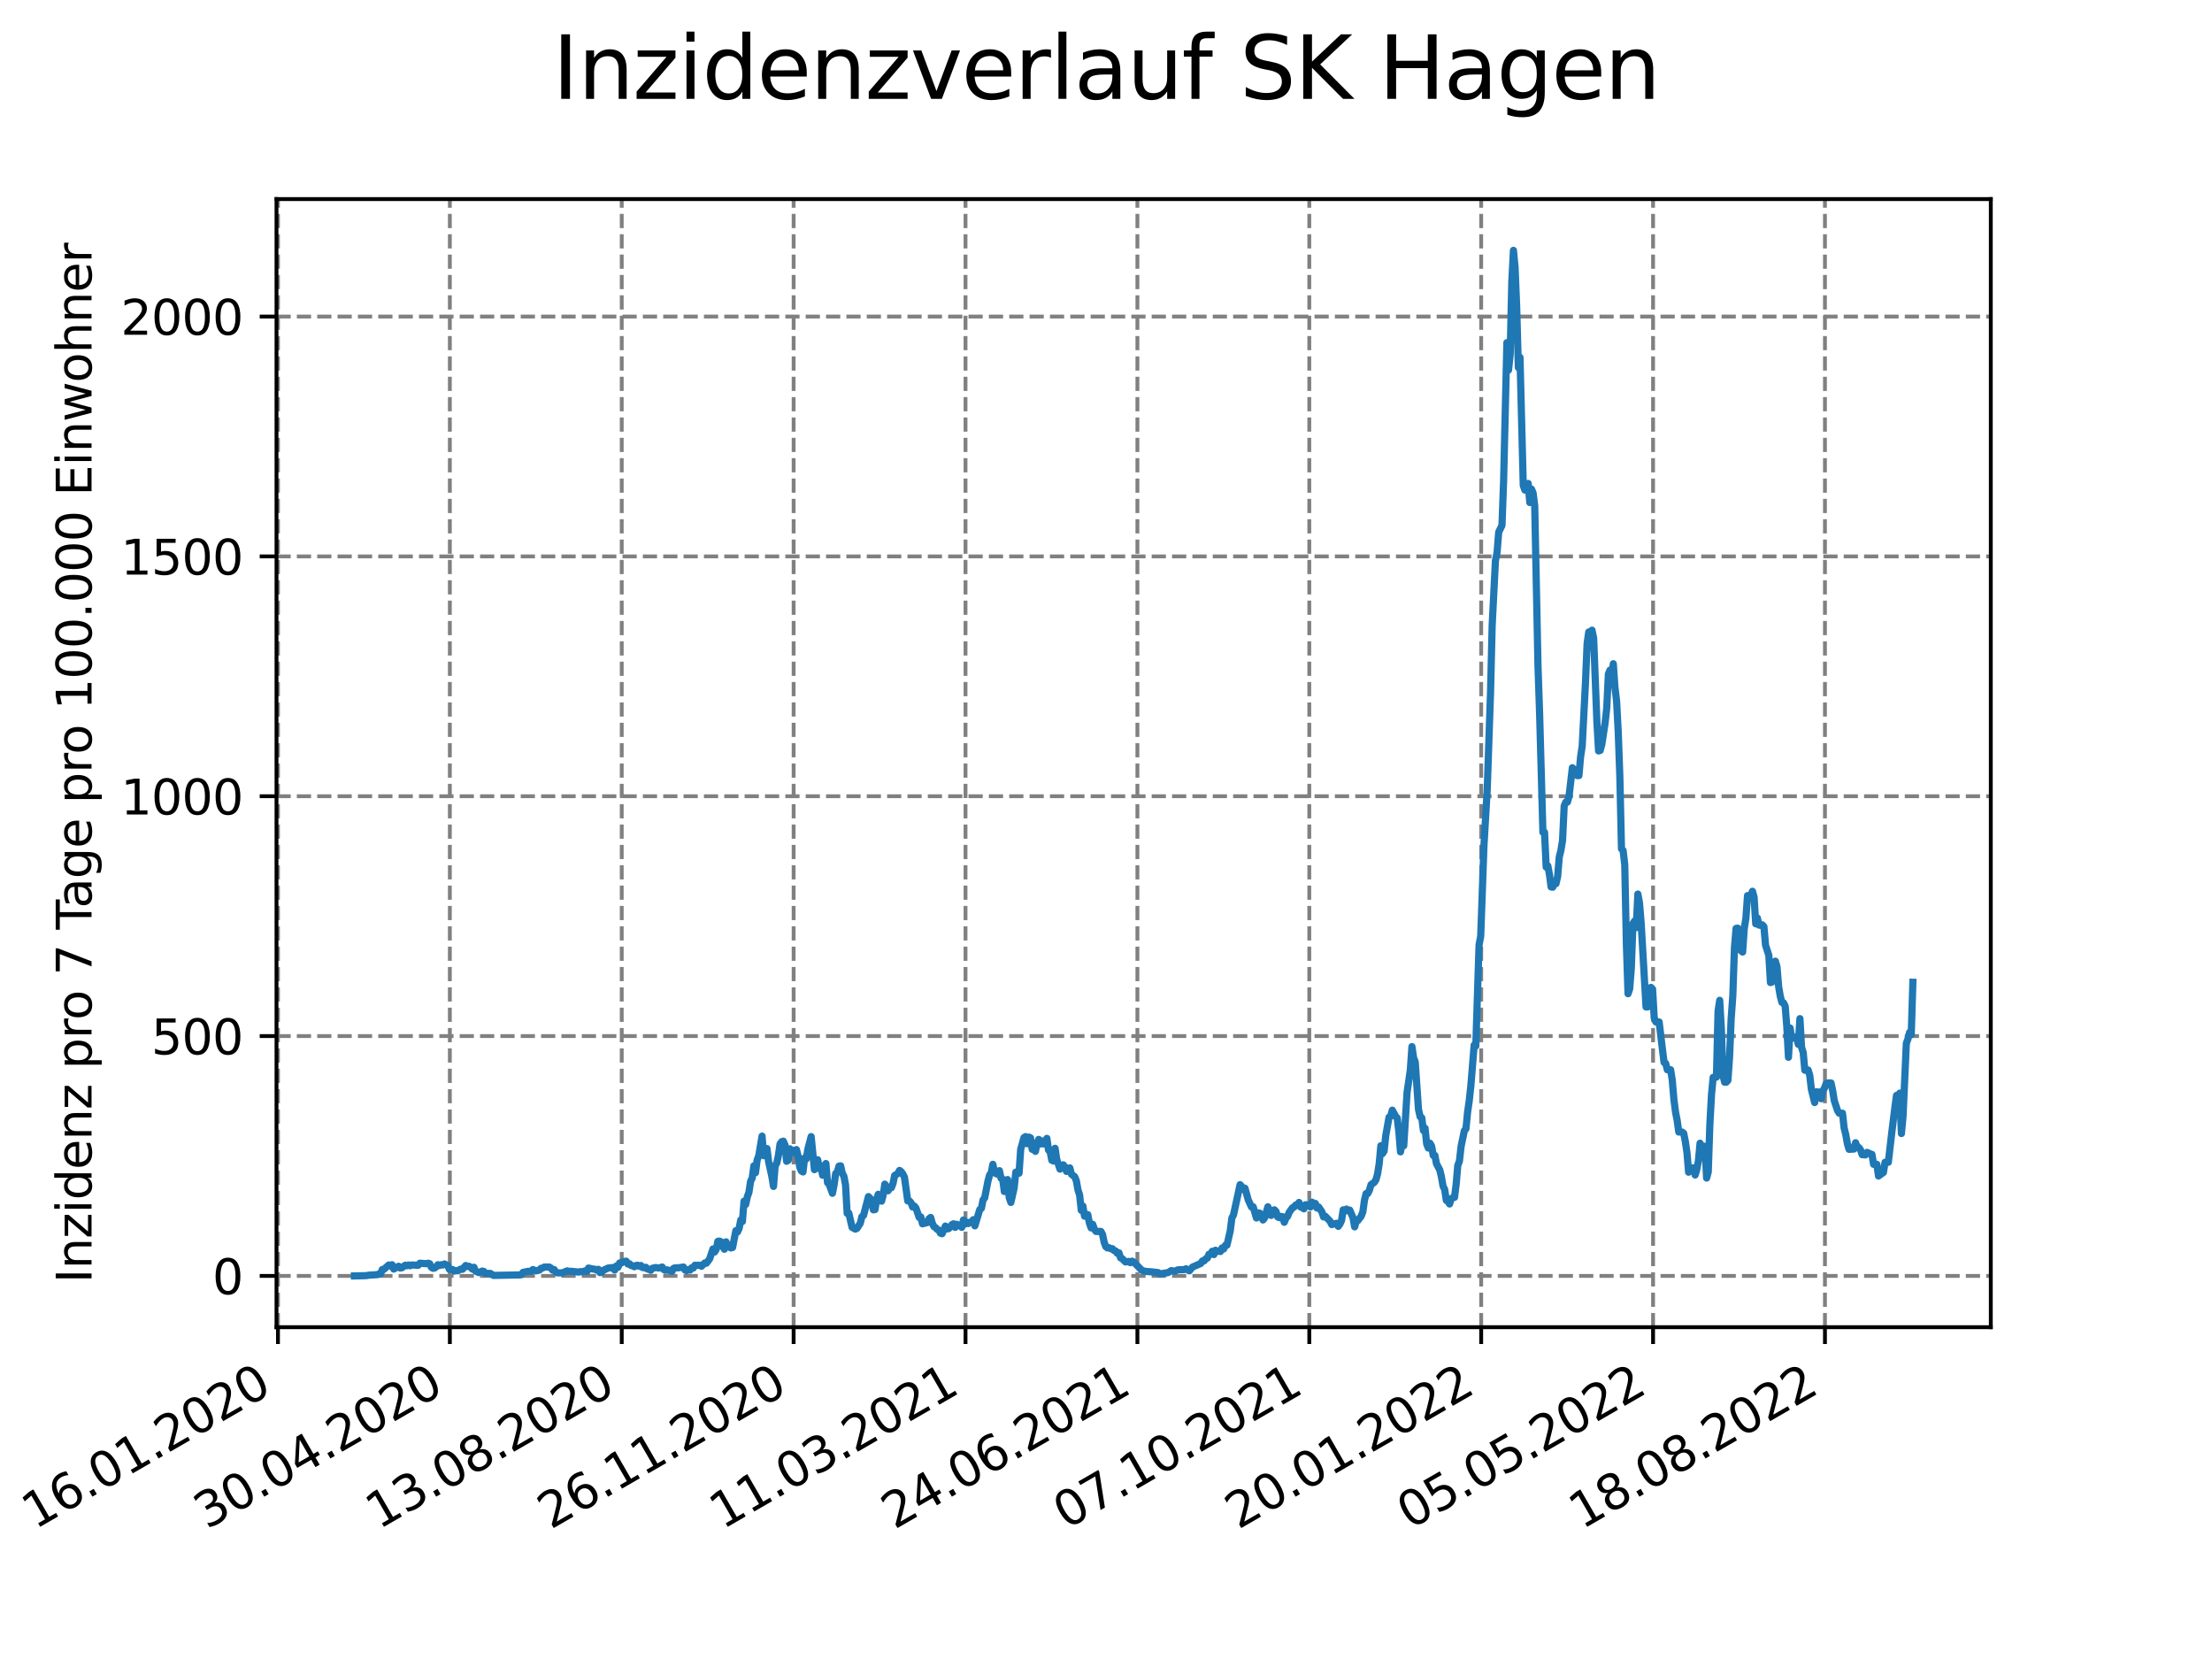 <?xml version="1.0" encoding="utf-8" standalone="no"?>
<!DOCTYPE svg PUBLIC "-//W3C//DTD SVG 1.1//EN"
  "http://www.w3.org/Graphics/SVG/1.1/DTD/svg11.dtd">
<svg xmlns:xlink="http://www.w3.org/1999/xlink" width="460.8pt" height="345.6pt" viewBox="0 0 460.8 345.6" xmlns="http://www.w3.org/2000/svg" version="1.1">
 <defs>
  <style type="text/css">*{stroke-linejoin: round; stroke-linecap: butt}</style>
 </defs>
 <g id="figure_1">
  <g id="patch_1">
   <path d="M 0 345.6 
L 460.8 345.6 
L 460.8 0 
L 0 0 
z
" style="fill: #ffffff"/>
  </g>
  <g id="axes_1">
   <g id="patch_2">
    <path d="M 57.6 276.48 
L 414.72 276.48 
L 414.72 41.472 
L 57.6 41.472 
z
" style="fill: #ffffff"/>
   </g>
   <g id="matplotlib.axis_1">
    <g id="xtick_1">
     <g id="line2d_1">
      <path d="M 57.904 276.48 
L 57.904 41.472 
" clip-path="url(#p581b911382)" style="fill: none; stroke-dasharray: 2.96,1.28; stroke-dashoffset: 0; stroke: #808080; stroke-width: 0.8"/>
     </g>
     <g id="line2d_2">
      <defs>
       <path id="mf2443ce197" d="M 0 0 
L 0 3.5 
" style="stroke: #000000; stroke-width: 0.8"/>
      </defs>
      <g>
       <use xlink:href="#mf2443ce197" x="57.904" y="276.48" style="stroke: #000000; stroke-width: 0.8"/>
      </g>
     </g>
     <g id="text_1">
      <!-- 16.01.2020 -->
      <g transform="translate(7.279 318.689) rotate(-30) scale(0.1 -0.1)">
       <defs>
        <path id="DejaVuSans-31" d="M 794 531 
L 1825 531 
L 1825 4091 
L 703 3866 
L 703 4441 
L 1819 4666 
L 2450 4666 
L 2450 531 
L 3481 531 
L 3481 0 
L 794 0 
L 794 531 
z
" transform="scale(0.016)"/>
        <path id="DejaVuSans-36" d="M 2113 2584 
Q 1688 2584 1439 2293 
Q 1191 2003 1191 1497 
Q 1191 994 1439 701 
Q 1688 409 2113 409 
Q 2538 409 2786 701 
Q 3034 994 3034 1497 
Q 3034 2003 2786 2293 
Q 2538 2584 2113 2584 
z
M 3366 4563 
L 3366 3988 
Q 3128 4100 2886 4159 
Q 2644 4219 2406 4219 
Q 1781 4219 1451 3797 
Q 1122 3375 1075 2522 
Q 1259 2794 1537 2939 
Q 1816 3084 2150 3084 
Q 2853 3084 3261 2657 
Q 3669 2231 3669 1497 
Q 3669 778 3244 343 
Q 2819 -91 2113 -91 
Q 1303 -91 875 529 
Q 447 1150 447 2328 
Q 447 3434 972 4092 
Q 1497 4750 2381 4750 
Q 2619 4750 2861 4703 
Q 3103 4656 3366 4563 
z
" transform="scale(0.016)"/>
        <path id="DejaVuSans-2e" d="M 684 794 
L 1344 794 
L 1344 0 
L 684 0 
L 684 794 
z
" transform="scale(0.016)"/>
        <path id="DejaVuSans-30" d="M 2034 4250 
Q 1547 4250 1301 3770 
Q 1056 3291 1056 2328 
Q 1056 1369 1301 889 
Q 1547 409 2034 409 
Q 2525 409 2770 889 
Q 3016 1369 3016 2328 
Q 3016 3291 2770 3770 
Q 2525 4250 2034 4250 
z
M 2034 4750 
Q 2819 4750 3233 4129 
Q 3647 3509 3647 2328 
Q 3647 1150 3233 529 
Q 2819 -91 2034 -91 
Q 1250 -91 836 529 
Q 422 1150 422 2328 
Q 422 3509 836 4129 
Q 1250 4750 2034 4750 
z
" transform="scale(0.016)"/>
        <path id="DejaVuSans-32" d="M 1228 531 
L 3431 531 
L 3431 0 
L 469 0 
L 469 531 
Q 828 903 1448 1529 
Q 2069 2156 2228 2338 
Q 2531 2678 2651 2914 
Q 2772 3150 2772 3378 
Q 2772 3750 2511 3984 
Q 2250 4219 1831 4219 
Q 1534 4219 1204 4116 
Q 875 4013 500 3803 
L 500 4441 
Q 881 4594 1212 4672 
Q 1544 4750 1819 4750 
Q 2544 4750 2975 4387 
Q 3406 4025 3406 3419 
Q 3406 3131 3298 2873 
Q 3191 2616 2906 2266 
Q 2828 2175 2409 1742 
Q 1991 1309 1228 531 
z
" transform="scale(0.016)"/>
       </defs>
       <use xlink:href="#DejaVuSans-31"/>
       <use xlink:href="#DejaVuSans-36" x="63.623"/>
       <use xlink:href="#DejaVuSans-2e" x="127.246"/>
       <use xlink:href="#DejaVuSans-30" x="159.033"/>
       <use xlink:href="#DejaVuSans-31" x="222.656"/>
       <use xlink:href="#DejaVuSans-2e" x="286.279"/>
       <use xlink:href="#DejaVuSans-32" x="318.066"/>
       <use xlink:href="#DejaVuSans-30" x="381.689"/>
       <use xlink:href="#DejaVuSans-32" x="445.312"/>
       <use xlink:href="#DejaVuSans-30" x="508.936"/>
      </g>
     </g>
    </g>
    <g id="xtick_2">
     <g id="line2d_3">
      <path d="M 93.712 276.48 
L 93.712 41.472 
" clip-path="url(#p581b911382)" style="fill: none; stroke-dasharray: 2.96,1.28; stroke-dashoffset: 0; stroke: #808080; stroke-width: 0.8"/>
     </g>
     <g id="line2d_4">
      <g>
       <use xlink:href="#mf2443ce197" x="93.712" y="276.48" style="stroke: #000000; stroke-width: 0.8"/>
      </g>
     </g>
     <g id="text_2">
      <!-- 30.04.2020 -->
      <g transform="translate(43.086 318.689) rotate(-30) scale(0.1 -0.1)">
       <defs>
        <path id="DejaVuSans-33" d="M 2597 2516 
Q 3050 2419 3304 2112 
Q 3559 1806 3559 1356 
Q 3559 666 3084 287 
Q 2609 -91 1734 -91 
Q 1441 -91 1130 -33 
Q 819 25 488 141 
L 488 750 
Q 750 597 1062 519 
Q 1375 441 1716 441 
Q 2309 441 2620 675 
Q 2931 909 2931 1356 
Q 2931 1769 2642 2001 
Q 2353 2234 1838 2234 
L 1294 2234 
L 1294 2753 
L 1863 2753 
Q 2328 2753 2575 2939 
Q 2822 3125 2822 3475 
Q 2822 3834 2567 4026 
Q 2313 4219 1838 4219 
Q 1578 4219 1281 4162 
Q 984 4106 628 3988 
L 628 4550 
Q 988 4650 1302 4700 
Q 1616 4750 1894 4750 
Q 2613 4750 3031 4423 
Q 3450 4097 3450 3541 
Q 3450 3153 3228 2886 
Q 3006 2619 2597 2516 
z
" transform="scale(0.016)"/>
        <path id="DejaVuSans-34" d="M 2419 4116 
L 825 1625 
L 2419 1625 
L 2419 4116 
z
M 2253 4666 
L 3047 4666 
L 3047 1625 
L 3713 1625 
L 3713 1100 
L 3047 1100 
L 3047 0 
L 2419 0 
L 2419 1100 
L 313 1100 
L 313 1709 
L 2253 4666 
z
" transform="scale(0.016)"/>
       </defs>
       <use xlink:href="#DejaVuSans-33"/>
       <use xlink:href="#DejaVuSans-30" x="63.623"/>
       <use xlink:href="#DejaVuSans-2e" x="127.246"/>
       <use xlink:href="#DejaVuSans-30" x="159.033"/>
       <use xlink:href="#DejaVuSans-34" x="222.656"/>
       <use xlink:href="#DejaVuSans-2e" x="286.279"/>
       <use xlink:href="#DejaVuSans-32" x="318.066"/>
       <use xlink:href="#DejaVuSans-30" x="381.689"/>
       <use xlink:href="#DejaVuSans-32" x="445.312"/>
       <use xlink:href="#DejaVuSans-30" x="508.936"/>
      </g>
     </g>
    </g>
    <g id="xtick_3">
     <g id="line2d_5">
      <path d="M 129.519 276.48 
L 129.519 41.472 
" clip-path="url(#p581b911382)" style="fill: none; stroke-dasharray: 2.96,1.28; stroke-dashoffset: 0; stroke: #808080; stroke-width: 0.8"/>
     </g>
     <g id="line2d_6">
      <g>
       <use xlink:href="#mf2443ce197" x="129.519" y="276.48" style="stroke: #000000; stroke-width: 0.8"/>
      </g>
     </g>
     <g id="text_3">
      <!-- 13.08.2020 -->
      <g transform="translate(78.894 318.689) rotate(-30) scale(0.1 -0.1)">
       <defs>
        <path id="DejaVuSans-38" d="M 2034 2216 
Q 1584 2216 1326 1975 
Q 1069 1734 1069 1313 
Q 1069 891 1326 650 
Q 1584 409 2034 409 
Q 2484 409 2743 651 
Q 3003 894 3003 1313 
Q 3003 1734 2745 1975 
Q 2488 2216 2034 2216 
z
M 1403 2484 
Q 997 2584 770 2862 
Q 544 3141 544 3541 
Q 544 4100 942 4425 
Q 1341 4750 2034 4750 
Q 2731 4750 3128 4425 
Q 3525 4100 3525 3541 
Q 3525 3141 3298 2862 
Q 3072 2584 2669 2484 
Q 3125 2378 3379 2068 
Q 3634 1759 3634 1313 
Q 3634 634 3220 271 
Q 2806 -91 2034 -91 
Q 1263 -91 848 271 
Q 434 634 434 1313 
Q 434 1759 690 2068 
Q 947 2378 1403 2484 
z
M 1172 3481 
Q 1172 3119 1398 2916 
Q 1625 2713 2034 2713 
Q 2441 2713 2670 2916 
Q 2900 3119 2900 3481 
Q 2900 3844 2670 4047 
Q 2441 4250 2034 4250 
Q 1625 4250 1398 4047 
Q 1172 3844 1172 3481 
z
" transform="scale(0.016)"/>
       </defs>
       <use xlink:href="#DejaVuSans-31"/>
       <use xlink:href="#DejaVuSans-33" x="63.623"/>
       <use xlink:href="#DejaVuSans-2e" x="127.246"/>
       <use xlink:href="#DejaVuSans-30" x="159.033"/>
       <use xlink:href="#DejaVuSans-38" x="222.656"/>
       <use xlink:href="#DejaVuSans-2e" x="286.279"/>
       <use xlink:href="#DejaVuSans-32" x="318.066"/>
       <use xlink:href="#DejaVuSans-30" x="381.689"/>
       <use xlink:href="#DejaVuSans-32" x="445.312"/>
       <use xlink:href="#DejaVuSans-30" x="508.936"/>
      </g>
     </g>
    </g>
    <g id="xtick_4">
     <g id="line2d_7">
      <path d="M 165.327 276.48 
L 165.327 41.472 
" clip-path="url(#p581b911382)" style="fill: none; stroke-dasharray: 2.96,1.28; stroke-dashoffset: 0; stroke: #808080; stroke-width: 0.8"/>
     </g>
     <g id="line2d_8">
      <g>
       <use xlink:href="#mf2443ce197" x="165.327" y="276.48" style="stroke: #000000; stroke-width: 0.8"/>
      </g>
     </g>
     <g id="text_4">
      <!-- 26.11.2020 -->
      <g transform="translate(114.701 318.689) rotate(-30) scale(0.1 -0.1)">
       <use xlink:href="#DejaVuSans-32"/>
       <use xlink:href="#DejaVuSans-36" x="63.623"/>
       <use xlink:href="#DejaVuSans-2e" x="127.246"/>
       <use xlink:href="#DejaVuSans-31" x="159.033"/>
       <use xlink:href="#DejaVuSans-31" x="222.656"/>
       <use xlink:href="#DejaVuSans-2e" x="286.279"/>
       <use xlink:href="#DejaVuSans-32" x="318.066"/>
       <use xlink:href="#DejaVuSans-30" x="381.689"/>
       <use xlink:href="#DejaVuSans-32" x="445.312"/>
       <use xlink:href="#DejaVuSans-30" x="508.936"/>
      </g>
     </g>
    </g>
    <g id="xtick_5">
     <g id="line2d_9">
      <path d="M 201.134 276.48 
L 201.134 41.472 
" clip-path="url(#p581b911382)" style="fill: none; stroke-dasharray: 2.96,1.28; stroke-dashoffset: 0; stroke: #808080; stroke-width: 0.8"/>
     </g>
     <g id="line2d_10">
      <g>
       <use xlink:href="#mf2443ce197" x="201.134" y="276.48" style="stroke: #000000; stroke-width: 0.8"/>
      </g>
     </g>
     <g id="text_5">
      <!-- 11.03.2021 -->
      <g transform="translate(150.509 318.689) rotate(-30) scale(0.1 -0.1)">
       <use xlink:href="#DejaVuSans-31"/>
       <use xlink:href="#DejaVuSans-31" x="63.623"/>
       <use xlink:href="#DejaVuSans-2e" x="127.246"/>
       <use xlink:href="#DejaVuSans-30" x="159.033"/>
       <use xlink:href="#DejaVuSans-33" x="222.656"/>
       <use xlink:href="#DejaVuSans-2e" x="286.279"/>
       <use xlink:href="#DejaVuSans-32" x="318.066"/>
       <use xlink:href="#DejaVuSans-30" x="381.689"/>
       <use xlink:href="#DejaVuSans-32" x="445.312"/>
       <use xlink:href="#DejaVuSans-31" x="508.936"/>
      </g>
     </g>
    </g>
    <g id="xtick_6">
     <g id="line2d_11">
      <path d="M 236.942 276.48 
L 236.942 41.472 
" clip-path="url(#p581b911382)" style="fill: none; stroke-dasharray: 2.96,1.28; stroke-dashoffset: 0; stroke: #808080; stroke-width: 0.8"/>
     </g>
     <g id="line2d_12">
      <g>
       <use xlink:href="#mf2443ce197" x="236.942" y="276.48" style="stroke: #000000; stroke-width: 0.8"/>
      </g>
     </g>
     <g id="text_6">
      <!-- 24.06.2021 -->
      <g transform="translate(186.316 318.689) rotate(-30) scale(0.1 -0.1)">
       <use xlink:href="#DejaVuSans-32"/>
       <use xlink:href="#DejaVuSans-34" x="63.623"/>
       <use xlink:href="#DejaVuSans-2e" x="127.246"/>
       <use xlink:href="#DejaVuSans-30" x="159.033"/>
       <use xlink:href="#DejaVuSans-36" x="222.656"/>
       <use xlink:href="#DejaVuSans-2e" x="286.279"/>
       <use xlink:href="#DejaVuSans-32" x="318.066"/>
       <use xlink:href="#DejaVuSans-30" x="381.689"/>
       <use xlink:href="#DejaVuSans-32" x="445.312"/>
       <use xlink:href="#DejaVuSans-31" x="508.936"/>
      </g>
     </g>
    </g>
    <g id="xtick_7">
     <g id="line2d_13">
      <path d="M 272.749 276.48 
L 272.749 41.472 
" clip-path="url(#p581b911382)" style="fill: none; stroke-dasharray: 2.96,1.28; stroke-dashoffset: 0; stroke: #808080; stroke-width: 0.8"/>
     </g>
     <g id="line2d_14">
      <g>
       <use xlink:href="#mf2443ce197" x="272.749" y="276.48" style="stroke: #000000; stroke-width: 0.8"/>
      </g>
     </g>
     <g id="text_7">
      <!-- 07.10.2021 -->
      <g transform="translate(222.124 318.689) rotate(-30) scale(0.1 -0.1)">
       <defs>
        <path id="DejaVuSans-37" d="M 525 4666 
L 3525 4666 
L 3525 4397 
L 1831 0 
L 1172 0 
L 2766 4134 
L 525 4134 
L 525 4666 
z
" transform="scale(0.016)"/>
       </defs>
       <use xlink:href="#DejaVuSans-30"/>
       <use xlink:href="#DejaVuSans-37" x="63.623"/>
       <use xlink:href="#DejaVuSans-2e" x="127.246"/>
       <use xlink:href="#DejaVuSans-31" x="159.033"/>
       <use xlink:href="#DejaVuSans-30" x="222.656"/>
       <use xlink:href="#DejaVuSans-2e" x="286.279"/>
       <use xlink:href="#DejaVuSans-32" x="318.066"/>
       <use xlink:href="#DejaVuSans-30" x="381.689"/>
       <use xlink:href="#DejaVuSans-32" x="445.312"/>
       <use xlink:href="#DejaVuSans-31" x="508.936"/>
      </g>
     </g>
    </g>
    <g id="xtick_8">
     <g id="line2d_15">
      <path d="M 308.556 276.48 
L 308.556 41.472 
" clip-path="url(#p581b911382)" style="fill: none; stroke-dasharray: 2.96,1.28; stroke-dashoffset: 0; stroke: #808080; stroke-width: 0.8"/>
     </g>
     <g id="line2d_16">
      <g>
       <use xlink:href="#mf2443ce197" x="308.556" y="276.48" style="stroke: #000000; stroke-width: 0.8"/>
      </g>
     </g>
     <g id="text_8">
      <!-- 20.01.2022 -->
      <g transform="translate(257.931 318.689) rotate(-30) scale(0.1 -0.1)">
       <use xlink:href="#DejaVuSans-32"/>
       <use xlink:href="#DejaVuSans-30" x="63.623"/>
       <use xlink:href="#DejaVuSans-2e" x="127.246"/>
       <use xlink:href="#DejaVuSans-30" x="159.033"/>
       <use xlink:href="#DejaVuSans-31" x="222.656"/>
       <use xlink:href="#DejaVuSans-2e" x="286.279"/>
       <use xlink:href="#DejaVuSans-32" x="318.066"/>
       <use xlink:href="#DejaVuSans-30" x="381.689"/>
       <use xlink:href="#DejaVuSans-32" x="445.312"/>
       <use xlink:href="#DejaVuSans-32" x="508.936"/>
      </g>
     </g>
    </g>
    <g id="xtick_9">
     <g id="line2d_17">
      <path d="M 344.364 276.48 
L 344.364 41.472 
" clip-path="url(#p581b911382)" style="fill: none; stroke-dasharray: 2.96,1.28; stroke-dashoffset: 0; stroke: #808080; stroke-width: 0.8"/>
     </g>
     <g id="line2d_18">
      <g>
       <use xlink:href="#mf2443ce197" x="344.364" y="276.48" style="stroke: #000000; stroke-width: 0.8"/>
      </g>
     </g>
     <g id="text_9">
      <!-- 05.05.2022 -->
      <g transform="translate(293.739 318.689) rotate(-30) scale(0.1 -0.1)">
       <defs>
        <path id="DejaVuSans-35" d="M 691 4666 
L 3169 4666 
L 3169 4134 
L 1269 4134 
L 1269 2991 
Q 1406 3038 1543 3061 
Q 1681 3084 1819 3084 
Q 2600 3084 3056 2656 
Q 3513 2228 3513 1497 
Q 3513 744 3044 326 
Q 2575 -91 1722 -91 
Q 1428 -91 1123 -41 
Q 819 9 494 109 
L 494 744 
Q 775 591 1075 516 
Q 1375 441 1709 441 
Q 2250 441 2565 725 
Q 2881 1009 2881 1497 
Q 2881 1984 2565 2268 
Q 2250 2553 1709 2553 
Q 1456 2553 1204 2497 
Q 953 2441 691 2322 
L 691 4666 
z
" transform="scale(0.016)"/>
       </defs>
       <use xlink:href="#DejaVuSans-30"/>
       <use xlink:href="#DejaVuSans-35" x="63.623"/>
       <use xlink:href="#DejaVuSans-2e" x="127.246"/>
       <use xlink:href="#DejaVuSans-30" x="159.033"/>
       <use xlink:href="#DejaVuSans-35" x="222.656"/>
       <use xlink:href="#DejaVuSans-2e" x="286.279"/>
       <use xlink:href="#DejaVuSans-32" x="318.066"/>
       <use xlink:href="#DejaVuSans-30" x="381.689"/>
       <use xlink:href="#DejaVuSans-32" x="445.312"/>
       <use xlink:href="#DejaVuSans-32" x="508.936"/>
      </g>
     </g>
    </g>
    <g id="xtick_10">
     <g id="line2d_19">
      <path d="M 380.171 276.48 
L 380.171 41.472 
" clip-path="url(#p581b911382)" style="fill: none; stroke-dasharray: 2.96,1.28; stroke-dashoffset: 0; stroke: #808080; stroke-width: 0.8"/>
     </g>
     <g id="line2d_20">
      <g>
       <use xlink:href="#mf2443ce197" x="380.171" y="276.48" style="stroke: #000000; stroke-width: 0.8"/>
      </g>
     </g>
     <g id="text_10">
      <!-- 18.08.2022 -->
      <g transform="translate(329.546 318.689) rotate(-30) scale(0.1 -0.1)">
       <use xlink:href="#DejaVuSans-31"/>
       <use xlink:href="#DejaVuSans-38" x="63.623"/>
       <use xlink:href="#DejaVuSans-2e" x="127.246"/>
       <use xlink:href="#DejaVuSans-30" x="159.033"/>
       <use xlink:href="#DejaVuSans-38" x="222.656"/>
       <use xlink:href="#DejaVuSans-2e" x="286.279"/>
       <use xlink:href="#DejaVuSans-32" x="318.066"/>
       <use xlink:href="#DejaVuSans-30" x="381.689"/>
       <use xlink:href="#DejaVuSans-32" x="445.312"/>
       <use xlink:href="#DejaVuSans-32" x="508.936"/>
      </g>
     </g>
    </g>
   </g>
   <g id="matplotlib.axis_2">
    <g id="ytick_1">
     <g id="line2d_21">
      <path d="M 57.6 265.798 
L 414.72 265.798 
" clip-path="url(#p581b911382)" style="fill: none; stroke-dasharray: 2.96,1.28; stroke-dashoffset: 0; stroke: #808080; stroke-width: 0.8"/>
     </g>
     <g id="line2d_22">
      <defs>
       <path id="mf36ee5bf7d" d="M 0 0 
L -3.5 0 
" style="stroke: #000000; stroke-width: 0.8"/>
      </defs>
      <g>
       <use xlink:href="#mf36ee5bf7d" x="57.6" y="265.798" style="stroke: #000000; stroke-width: 0.8"/>
      </g>
     </g>
     <g id="text_11">
      <!-- 0 -->
      <g transform="translate(44.237 269.597) scale(0.1 -0.1)">
       <use xlink:href="#DejaVuSans-30"/>
      </g>
     </g>
    </g>
    <g id="ytick_2">
     <g id="line2d_23">
      <path d="M 57.6 215.833 
L 414.72 215.833 
" clip-path="url(#p581b911382)" style="fill: none; stroke-dasharray: 2.96,1.28; stroke-dashoffset: 0; stroke: #808080; stroke-width: 0.8"/>
     </g>
     <g id="line2d_24">
      <g>
       <use xlink:href="#mf36ee5bf7d" x="57.6" y="215.833" style="stroke: #000000; stroke-width: 0.8"/>
      </g>
     </g>
     <g id="text_12">
      <!-- 500 -->
      <g transform="translate(31.512 219.632) scale(0.1 -0.1)">
       <use xlink:href="#DejaVuSans-35"/>
       <use xlink:href="#DejaVuSans-30" x="63.623"/>
       <use xlink:href="#DejaVuSans-30" x="127.246"/>
      </g>
     </g>
    </g>
    <g id="ytick_3">
     <g id="line2d_25">
      <path d="M 57.6 165.868 
L 414.72 165.868 
" clip-path="url(#p581b911382)" style="fill: none; stroke-dasharray: 2.96,1.28; stroke-dashoffset: 0; stroke: #808080; stroke-width: 0.8"/>
     </g>
     <g id="line2d_26">
      <g>
       <use xlink:href="#mf36ee5bf7d" x="57.6" y="165.868" style="stroke: #000000; stroke-width: 0.8"/>
      </g>
     </g>
     <g id="text_13">
      <!-- 1000 -->
      <g transform="translate(25.15 169.668) scale(0.1 -0.1)">
       <use xlink:href="#DejaVuSans-31"/>
       <use xlink:href="#DejaVuSans-30" x="63.623"/>
       <use xlink:href="#DejaVuSans-30" x="127.246"/>
       <use xlink:href="#DejaVuSans-30" x="190.869"/>
      </g>
     </g>
    </g>
    <g id="ytick_4">
     <g id="line2d_27">
      <path d="M 57.6 115.904 
L 414.72 115.904 
" clip-path="url(#p581b911382)" style="fill: none; stroke-dasharray: 2.96,1.28; stroke-dashoffset: 0; stroke: #808080; stroke-width: 0.8"/>
     </g>
     <g id="line2d_28">
      <g>
       <use xlink:href="#mf36ee5bf7d" x="57.6" y="115.904" style="stroke: #000000; stroke-width: 0.8"/>
      </g>
     </g>
     <g id="text_14">
      <!-- 1500 -->
      <g transform="translate(25.15 119.703) scale(0.1 -0.1)">
       <use xlink:href="#DejaVuSans-31"/>
       <use xlink:href="#DejaVuSans-35" x="63.623"/>
       <use xlink:href="#DejaVuSans-30" x="127.246"/>
       <use xlink:href="#DejaVuSans-30" x="190.869"/>
      </g>
     </g>
    </g>
    <g id="ytick_5">
     <g id="line2d_29">
      <path d="M 57.6 65.939 
L 414.72 65.939 
" clip-path="url(#p581b911382)" style="fill: none; stroke-dasharray: 2.96,1.28; stroke-dashoffset: 0; stroke: #808080; stroke-width: 0.8"/>
     </g>
     <g id="line2d_30">
      <g>
       <use xlink:href="#mf36ee5bf7d" x="57.6" y="65.939" style="stroke: #000000; stroke-width: 0.8"/>
      </g>
     </g>
     <g id="text_15">
      <!-- 2000 -->
      <g transform="translate(25.15 69.738) scale(0.1 -0.1)">
       <use xlink:href="#DejaVuSans-32"/>
       <use xlink:href="#DejaVuSans-30" x="63.623"/>
       <use xlink:href="#DejaVuSans-30" x="127.246"/>
       <use xlink:href="#DejaVuSans-30" x="190.869"/>
      </g>
     </g>
    </g>
    <g id="text_16">
     <!-- Inzidenz pro 7 Tage pro 100.000 Einwohner -->
     <g transform="translate(19.07 267.301) rotate(-90) scale(0.1 -0.1)">
      <defs>
       <path id="DejaVuSans-49" d="M 628 4666 
L 1259 4666 
L 1259 0 
L 628 0 
L 628 4666 
z
" transform="scale(0.016)"/>
       <path id="DejaVuSans-6e" d="M 3513 2113 
L 3513 0 
L 2938 0 
L 2938 2094 
Q 2938 2591 2744 2837 
Q 2550 3084 2163 3084 
Q 1697 3084 1428 2787 
Q 1159 2491 1159 1978 
L 1159 0 
L 581 0 
L 581 3500 
L 1159 3500 
L 1159 2956 
Q 1366 3272 1645 3428 
Q 1925 3584 2291 3584 
Q 2894 3584 3203 3211 
Q 3513 2838 3513 2113 
z
" transform="scale(0.016)"/>
       <path id="DejaVuSans-7a" d="M 353 3500 
L 3084 3500 
L 3084 2975 
L 922 459 
L 3084 459 
L 3084 0 
L 275 0 
L 275 525 
L 2438 3041 
L 353 3041 
L 353 3500 
z
" transform="scale(0.016)"/>
       <path id="DejaVuSans-69" d="M 603 3500 
L 1178 3500 
L 1178 0 
L 603 0 
L 603 3500 
z
M 603 4863 
L 1178 4863 
L 1178 4134 
L 603 4134 
L 603 4863 
z
" transform="scale(0.016)"/>
       <path id="DejaVuSans-64" d="M 2906 2969 
L 2906 4863 
L 3481 4863 
L 3481 0 
L 2906 0 
L 2906 525 
Q 2725 213 2448 61 
Q 2172 -91 1784 -91 
Q 1150 -91 751 415 
Q 353 922 353 1747 
Q 353 2572 751 3078 
Q 1150 3584 1784 3584 
Q 2172 3584 2448 3432 
Q 2725 3281 2906 2969 
z
M 947 1747 
Q 947 1113 1208 752 
Q 1469 391 1925 391 
Q 2381 391 2643 752 
Q 2906 1113 2906 1747 
Q 2906 2381 2643 2742 
Q 2381 3103 1925 3103 
Q 1469 3103 1208 2742 
Q 947 2381 947 1747 
z
" transform="scale(0.016)"/>
       <path id="DejaVuSans-65" d="M 3597 1894 
L 3597 1613 
L 953 1613 
Q 991 1019 1311 708 
Q 1631 397 2203 397 
Q 2534 397 2845 478 
Q 3156 559 3463 722 
L 3463 178 
Q 3153 47 2828 -22 
Q 2503 -91 2169 -91 
Q 1331 -91 842 396 
Q 353 884 353 1716 
Q 353 2575 817 3079 
Q 1281 3584 2069 3584 
Q 2775 3584 3186 3129 
Q 3597 2675 3597 1894 
z
M 3022 2063 
Q 3016 2534 2758 2815 
Q 2500 3097 2075 3097 
Q 1594 3097 1305 2825 
Q 1016 2553 972 2059 
L 3022 2063 
z
" transform="scale(0.016)"/>
       <path id="DejaVuSans-20" transform="scale(0.016)"/>
       <path id="DejaVuSans-70" d="M 1159 525 
L 1159 -1331 
L 581 -1331 
L 581 3500 
L 1159 3500 
L 1159 2969 
Q 1341 3281 1617 3432 
Q 1894 3584 2278 3584 
Q 2916 3584 3314 3078 
Q 3713 2572 3713 1747 
Q 3713 922 3314 415 
Q 2916 -91 2278 -91 
Q 1894 -91 1617 61 
Q 1341 213 1159 525 
z
M 3116 1747 
Q 3116 2381 2855 2742 
Q 2594 3103 2138 3103 
Q 1681 3103 1420 2742 
Q 1159 2381 1159 1747 
Q 1159 1113 1420 752 
Q 1681 391 2138 391 
Q 2594 391 2855 752 
Q 3116 1113 3116 1747 
z
" transform="scale(0.016)"/>
       <path id="DejaVuSans-72" d="M 2631 2963 
Q 2534 3019 2420 3045 
Q 2306 3072 2169 3072 
Q 1681 3072 1420 2755 
Q 1159 2438 1159 1844 
L 1159 0 
L 581 0 
L 581 3500 
L 1159 3500 
L 1159 2956 
Q 1341 3275 1631 3429 
Q 1922 3584 2338 3584 
Q 2397 3584 2469 3576 
Q 2541 3569 2628 3553 
L 2631 2963 
z
" transform="scale(0.016)"/>
       <path id="DejaVuSans-6f" d="M 1959 3097 
Q 1497 3097 1228 2736 
Q 959 2375 959 1747 
Q 959 1119 1226 758 
Q 1494 397 1959 397 
Q 2419 397 2687 759 
Q 2956 1122 2956 1747 
Q 2956 2369 2687 2733 
Q 2419 3097 1959 3097 
z
M 1959 3584 
Q 2709 3584 3137 3096 
Q 3566 2609 3566 1747 
Q 3566 888 3137 398 
Q 2709 -91 1959 -91 
Q 1206 -91 779 398 
Q 353 888 353 1747 
Q 353 2609 779 3096 
Q 1206 3584 1959 3584 
z
" transform="scale(0.016)"/>
       <path id="DejaVuSans-54" d="M -19 4666 
L 3928 4666 
L 3928 4134 
L 2272 4134 
L 2272 0 
L 1638 0 
L 1638 4134 
L -19 4134 
L -19 4666 
z
" transform="scale(0.016)"/>
       <path id="DejaVuSans-61" d="M 2194 1759 
Q 1497 1759 1228 1600 
Q 959 1441 959 1056 
Q 959 750 1161 570 
Q 1363 391 1709 391 
Q 2188 391 2477 730 
Q 2766 1069 2766 1631 
L 2766 1759 
L 2194 1759 
z
M 3341 1997 
L 3341 0 
L 2766 0 
L 2766 531 
Q 2569 213 2275 61 
Q 1981 -91 1556 -91 
Q 1019 -91 701 211 
Q 384 513 384 1019 
Q 384 1609 779 1909 
Q 1175 2209 1959 2209 
L 2766 2209 
L 2766 2266 
Q 2766 2663 2505 2880 
Q 2244 3097 1772 3097 
Q 1472 3097 1187 3025 
Q 903 2953 641 2809 
L 641 3341 
Q 956 3463 1253 3523 
Q 1550 3584 1831 3584 
Q 2591 3584 2966 3190 
Q 3341 2797 3341 1997 
z
" transform="scale(0.016)"/>
       <path id="DejaVuSans-67" d="M 2906 1791 
Q 2906 2416 2648 2759 
Q 2391 3103 1925 3103 
Q 1463 3103 1205 2759 
Q 947 2416 947 1791 
Q 947 1169 1205 825 
Q 1463 481 1925 481 
Q 2391 481 2648 825 
Q 2906 1169 2906 1791 
z
M 3481 434 
Q 3481 -459 3084 -895 
Q 2688 -1331 1869 -1331 
Q 1566 -1331 1297 -1286 
Q 1028 -1241 775 -1147 
L 775 -588 
Q 1028 -725 1275 -790 
Q 1522 -856 1778 -856 
Q 2344 -856 2625 -561 
Q 2906 -266 2906 331 
L 2906 616 
Q 2728 306 2450 153 
Q 2172 0 1784 0 
Q 1141 0 747 490 
Q 353 981 353 1791 
Q 353 2603 747 3093 
Q 1141 3584 1784 3584 
Q 2172 3584 2450 3431 
Q 2728 3278 2906 2969 
L 2906 3500 
L 3481 3500 
L 3481 434 
z
" transform="scale(0.016)"/>
       <path id="DejaVuSans-45" d="M 628 4666 
L 3578 4666 
L 3578 4134 
L 1259 4134 
L 1259 2753 
L 3481 2753 
L 3481 2222 
L 1259 2222 
L 1259 531 
L 3634 531 
L 3634 0 
L 628 0 
L 628 4666 
z
" transform="scale(0.016)"/>
       <path id="DejaVuSans-77" d="M 269 3500 
L 844 3500 
L 1563 769 
L 2278 3500 
L 2956 3500 
L 3675 769 
L 4391 3500 
L 4966 3500 
L 4050 0 
L 3372 0 
L 2619 2869 
L 1863 0 
L 1184 0 
L 269 3500 
z
" transform="scale(0.016)"/>
       <path id="DejaVuSans-68" d="M 3513 2113 
L 3513 0 
L 2938 0 
L 2938 2094 
Q 2938 2591 2744 2837 
Q 2550 3084 2163 3084 
Q 1697 3084 1428 2787 
Q 1159 2491 1159 1978 
L 1159 0 
L 581 0 
L 581 4863 
L 1159 4863 
L 1159 2956 
Q 1366 3272 1645 3428 
Q 1925 3584 2291 3584 
Q 2894 3584 3203 3211 
Q 3513 2838 3513 2113 
z
" transform="scale(0.016)"/>
      </defs>
      <use xlink:href="#DejaVuSans-49"/>
      <use xlink:href="#DejaVuSans-6e" x="29.492"/>
      <use xlink:href="#DejaVuSans-7a" x="92.871"/>
      <use xlink:href="#DejaVuSans-69" x="145.361"/>
      <use xlink:href="#DejaVuSans-64" x="173.145"/>
      <use xlink:href="#DejaVuSans-65" x="236.621"/>
      <use xlink:href="#DejaVuSans-6e" x="298.145"/>
      <use xlink:href="#DejaVuSans-7a" x="361.523"/>
      <use xlink:href="#DejaVuSans-20" x="414.014"/>
      <use xlink:href="#DejaVuSans-70" x="445.801"/>
      <use xlink:href="#DejaVuSans-72" x="509.277"/>
      <use xlink:href="#DejaVuSans-6f" x="548.141"/>
      <use xlink:href="#DejaVuSans-20" x="609.322"/>
      <use xlink:href="#DejaVuSans-37" x="641.109"/>
      <use xlink:href="#DejaVuSans-20" x="704.732"/>
      <use xlink:href="#DejaVuSans-54" x="736.52"/>
      <use xlink:href="#DejaVuSans-61" x="781.104"/>
      <use xlink:href="#DejaVuSans-67" x="842.383"/>
      <use xlink:href="#DejaVuSans-65" x="905.859"/>
      <use xlink:href="#DejaVuSans-20" x="967.383"/>
      <use xlink:href="#DejaVuSans-70" x="999.17"/>
      <use xlink:href="#DejaVuSans-72" x="1062.646"/>
      <use xlink:href="#DejaVuSans-6f" x="1101.51"/>
      <use xlink:href="#DejaVuSans-20" x="1162.691"/>
      <use xlink:href="#DejaVuSans-31" x="1194.479"/>
      <use xlink:href="#DejaVuSans-30" x="1258.102"/>
      <use xlink:href="#DejaVuSans-30" x="1321.725"/>
      <use xlink:href="#DejaVuSans-2e" x="1385.348"/>
      <use xlink:href="#DejaVuSans-30" x="1417.135"/>
      <use xlink:href="#DejaVuSans-30" x="1480.758"/>
      <use xlink:href="#DejaVuSans-30" x="1544.381"/>
      <use xlink:href="#DejaVuSans-20" x="1608.004"/>
      <use xlink:href="#DejaVuSans-45" x="1639.791"/>
      <use xlink:href="#DejaVuSans-69" x="1702.975"/>
      <use xlink:href="#DejaVuSans-6e" x="1730.758"/>
      <use xlink:href="#DejaVuSans-77" x="1794.137"/>
      <use xlink:href="#DejaVuSans-6f" x="1875.924"/>
      <use xlink:href="#DejaVuSans-68" x="1937.105"/>
      <use xlink:href="#DejaVuSans-6e" x="2000.484"/>
      <use xlink:href="#DejaVuSans-65" x="2063.863"/>
      <use xlink:href="#DejaVuSans-72" x="2125.387"/>
     </g>
    </g>
   </g>
   <g id="line2d_31">
    <path d="M 73.833 265.798 
L 76.22 265.745 
L 76.902 265.639 
L 78.607 265.533 
L 78.948 265.374 
L 79.289 265.374 
L 79.63 264.474 
L 79.971 264.421 
L 80.994 263.521 
L 81.335 263.732 
L 81.676 263.468 
L 82.017 264.368 
L 83.04 263.785 
L 83.381 264.156 
L 83.722 264.103 
L 84.404 263.573 
L 84.745 263.679 
L 85.087 263.521 
L 85.428 263.679 
L 85.769 263.521 
L 87.133 263.573 
L 87.474 263.15 
L 88.838 263.256 
L 89.179 263.15 
L 89.52 263.256 
L 89.861 263.997 
L 90.202 264.209 
L 90.543 264.156 
L 90.884 263.891 
L 91.225 263.468 
L 91.566 263.626 
L 91.907 263.468 
L 92.248 263.521 
L 92.589 263.309 
L 93.271 263.626 
L 93.612 264.421 
L 94.294 264.474 
L 94.635 264.792 
L 94.976 264.686 
L 95.317 264.739 
L 95.999 264.368 
L 96.34 264.421 
L 97.022 263.626 
L 97.363 263.838 
L 97.704 263.785 
L 98.045 263.997 
L 98.386 264.368 
L 98.727 263.997 
L 99.068 264.792 
L 99.751 265.109 
L 100.433 264.792 
L 100.774 264.845 
L 101.115 265.268 
L 101.797 265.268 
L 102.138 265.268 
L 102.82 265.692 
L 108.276 265.586 
L 108.617 265.533 
L 108.958 265.056 
L 109.981 264.845 
L 110.663 264.845 
L 111.004 264.474 
L 111.686 264.739 
L 112.368 264.58 
L 112.709 264.209 
L 113.05 264.156 
L 113.391 263.944 
L 114.415 263.944 
L 114.756 264.156 
L 115.097 264.58 
L 115.438 264.474 
L 115.779 265.003 
L 116.12 265.162 
L 117.143 265.162 
L 118.166 264.739 
L 118.507 264.845 
L 119.189 264.845 
L 120.553 265.003 
L 120.894 264.897 
L 121.235 264.95 
L 121.917 264.739 
L 122.258 264.897 
L 122.599 264.156 
L 123.281 264.315 
L 123.963 264.421 
L 124.304 264.58 
L 124.645 264.421 
L 124.986 265.109 
L 125.327 265.056 
L 125.668 264.633 
L 126.691 264.156 
L 127.714 264.05 
L 128.055 264.58 
L 128.397 263.732 
L 128.738 263.997 
L 129.079 263.097 
L 129.42 263.097 
L 129.761 262.832 
L 130.443 262.726 
L 130.784 263.309 
L 131.125 263.256 
L 131.466 263.626 
L 131.807 263.679 
L 132.148 263.891 
L 132.489 263.626 
L 132.83 263.573 
L 133.171 263.785 
L 133.512 263.626 
L 133.853 264.05 
L 134.194 264.103 
L 134.535 263.997 
L 134.876 264.368 
L 135.217 264.421 
L 135.558 264.633 
L 135.899 264.209 
L 136.581 264.05 
L 137.263 264.156 
L 137.945 263.944 
L 138.286 264.474 
L 138.627 264.633 
L 138.968 264.527 
L 139.991 264.845 
L 140.332 264.209 
L 140.673 264.103 
L 141.355 264.103 
L 142.378 263.944 
L 142.72 264.58 
L 143.061 264.686 
L 143.402 264.474 
L 143.743 264.58 
L 144.084 264.103 
L 144.425 264.156 
L 144.766 263.573 
L 145.448 263.573 
L 145.789 263.573 
L 146.13 263.785 
L 146.812 263.097 
L 147.153 263.15 
L 147.835 262.249 
L 148.517 260.184 
L 148.858 260.82 
L 149.199 260.29 
L 149.54 258.595 
L 149.881 258.542 
L 150.222 258.701 
L 150.563 259.654 
L 150.904 260.237 
L 151.245 258.701 
L 151.586 259.548 
L 152.268 259.972 
L 152.609 259.866 
L 153.291 256.371 
L 153.632 256.636 
L 153.973 255.894 
L 154.314 254.146 
L 154.655 254.464 
L 154.996 250.227 
L 155.337 250.916 
L 155.678 249.327 
L 156.019 248.374 
L 156.36 246.096 
L 156.701 245.408 
L 157.043 242.866 
L 157.384 244.296 
L 157.725 241.648 
L 158.066 240.747 
L 158.748 236.669 
L 159.089 240.747 
L 159.43 240.43 
L 159.771 239.264 
L 160.112 241.965 
L 160.794 245.09 
L 161.135 247.156 
L 161.476 242.866 
L 161.817 242.283 
L 162.158 240.694 
L 162.499 238.311 
L 162.84 237.835 
L 163.181 237.729 
L 163.522 238.523 
L 163.863 241.913 
L 164.204 241.701 
L 164.545 239.317 
L 164.886 239.741 
L 165.227 239.635 
L 165.568 240.165 
L 165.909 239.476 
L 166.25 240.8 
L 166.591 243.078 
L 166.932 243.925 
L 167.273 244.137 
L 167.614 241.224 
L 167.955 241.436 
L 168.296 239.37 
L 168.978 236.775 
L 169.66 243.66 
L 170.001 242.813 
L 170.342 241.595 
L 170.683 243.448 
L 171.024 242.866 
L 171.365 244.825 
L 171.707 244.19 
L 172.048 242.389 
L 172.389 246.361 
L 172.73 246.732 
L 173.412 248.586 
L 173.753 246.838 
L 174.094 244.455 
L 174.435 244.137 
L 174.776 242.919 
L 175.117 242.866 
L 175.458 244.402 
L 175.799 245.037 
L 176.14 246.838 
L 176.481 252.769 
L 176.822 252.717 
L 177.504 255.682 
L 178.186 256.053 
L 178.527 255.894 
L 179.209 254.835 
L 179.55 253.458 
L 179.891 253.193 
L 180.914 249.274 
L 181.596 249.963 
L 181.937 252.028 
L 182.278 251.975 
L 182.619 249.857 
L 182.96 248.797 
L 183.301 250.016 
L 183.642 250.227 
L 183.983 248.956 
L 184.324 246.679 
L 184.665 247.156 
L 185.006 248.056 
L 185.347 247.473 
L 185.688 247.42 
L 186.03 246.52 
L 186.371 244.878 
L 187.053 244.455 
L 187.394 243.819 
L 187.735 244.084 
L 188.076 244.561 
L 188.417 245.249 
L 189.099 250.174 
L 189.44 250.174 
L 189.781 250.545 
L 190.122 251.445 
L 190.463 251.234 
L 190.804 251.657 
L 191.486 253.617 
L 191.827 253.511 
L 192.168 254.941 
L 193.191 254.676 
L 193.532 253.882 
L 193.873 253.617 
L 194.214 254.835 
L 194.555 255.523 
L 194.896 255.735 
L 195.237 256.106 
L 195.578 256.265 
L 195.919 256.9 
L 196.26 257.006 
L 196.942 255.418 
L 197.283 256 
L 197.624 255.947 
L 197.965 255.629 
L 198.306 255.1 
L 198.647 254.941 
L 198.988 255.682 
L 199.329 255.047 
L 199.67 255.312 
L 200.011 255.259 
L 200.353 255.682 
L 200.694 254.146 
L 201.035 254.994 
L 201.376 254.623 
L 201.717 254.888 
L 202.058 254.623 
L 202.399 254.623 
L 202.74 254.093 
L 203.081 255.365 
L 204.104 251.975 
L 204.445 251.71 
L 204.786 249.963 
L 205.127 249.539 
L 205.809 246.043 
L 206.15 244.772 
L 206.491 244.296 
L 206.832 242.548 
L 207.173 244.19 
L 207.514 244.508 
L 207.855 244.614 
L 208.196 243.872 
L 208.537 245.461 
L 208.878 245.62 
L 209.219 248.215 
L 209.56 246.573 
L 209.901 245.726 
L 210.242 249.486 
L 210.583 250.492 
L 211.265 247.473 
L 211.606 244.19 
L 211.947 244.084 
L 212.288 244.402 
L 212.629 239.423 
L 213.311 236.987 
L 213.652 236.775 
L 213.993 238.258 
L 214.334 236.881 
L 214.676 237.04 
L 215.017 239.423 
L 215.358 238.947 
L 215.699 239.847 
L 216.04 238.205 
L 216.381 237.358 
L 216.722 238.311 
L 217.063 237.676 
L 217.404 238.311 
L 217.745 237.888 
L 218.086 237.146 
L 218.427 239.582 
L 218.768 239.953 
L 219.109 241.701 
L 219.45 241.86 
L 219.791 239.212 
L 220.132 241.489 
L 220.814 243.554 
L 221.155 242.972 
L 221.496 242.654 
L 221.837 243.078 
L 222.178 244.031 
L 222.519 243.395 
L 222.86 243.29 
L 223.201 244.614 
L 223.883 245.143 
L 224.224 245.99 
L 224.565 247.897 
L 224.906 248.956 
L 225.247 252.134 
L 225.588 251.234 
L 225.929 253.352 
L 226.611 253.034 
L 226.952 254.835 
L 227.293 255.788 
L 227.634 255.047 
L 227.975 256.053 
L 228.316 256.53 
L 229.34 256.53 
L 229.681 257.165 
L 230.022 258.807 
L 230.363 259.707 
L 230.704 259.972 
L 231.045 259.919 
L 231.386 260.131 
L 231.727 260.131 
L 232.068 260.502 
L 232.409 260.608 
L 232.75 261.084 
L 233.091 260.978 
L 233.432 262.038 
L 233.773 262.196 
L 234.455 262.885 
L 235.137 262.779 
L 235.478 263.044 
L 235.819 262.726 
L 236.16 262.885 
L 237.865 264.633 
L 238.547 264.845 
L 239.911 264.95 
L 241.275 265.109 
L 241.616 265.374 
L 243.321 265.109 
L 244.004 264.686 
L 244.686 264.845 
L 245.368 264.527 
L 246.732 264.474 
L 247.073 264.315 
L 247.755 264.739 
L 248.437 263.944 
L 250.142 263.203 
L 250.483 262.673 
L 250.824 262.673 
L 251.165 262.249 
L 251.506 262.091 
L 251.847 261.296 
L 252.188 261.296 
L 252.529 260.661 
L 252.87 261.349 
L 253.211 260.449 
L 253.552 260.714 
L 253.893 260.608 
L 254.234 260.714 
L 254.575 259.972 
L 254.916 260.184 
L 255.257 259.443 
L 255.598 259.39 
L 256.28 256.424 
L 256.621 253.723 
L 256.962 253.087 
L 258.327 246.785 
L 258.668 247.156 
L 259.009 247.791 
L 259.35 247.526 
L 260.032 249.963 
L 260.714 251.445 
L 261.055 251.392 
L 261.737 253.723 
L 262.078 252.664 
L 262.419 252.717 
L 263.101 254.146 
L 263.442 253.723 
L 264.124 251.392 
L 264.465 252.928 
L 264.806 253.193 
L 265.147 252.134 
L 265.488 252.028 
L 265.829 252.399 
L 266.17 253.511 
L 266.511 253.67 
L 266.852 253.405 
L 267.193 253.458 
L 267.534 254.623 
L 267.875 253.776 
L 268.216 253.405 
L 268.557 252.558 
L 269.239 251.604 
L 269.58 251.445 
L 269.921 251.022 
L 270.262 251.075 
L 270.603 250.492 
L 270.944 251.445 
L 271.285 251.551 
L 271.626 251.816 
L 271.967 250.969 
L 272.65 251.022 
L 272.991 251.445 
L 273.332 250.439 
L 273.673 251.075 
L 274.014 250.704 
L 274.355 251.657 
L 274.696 251.445 
L 275.378 252.452 
L 275.719 253.511 
L 276.06 253.352 
L 277.083 254.411 
L 277.424 255.1 
L 278.447 254.835 
L 278.788 255.47 
L 279.129 254.994 
L 279.47 254.252 
L 279.811 252.028 
L 280.152 252.293 
L 280.493 251.869 
L 280.834 252.24 
L 281.175 252.081 
L 281.857 253.67 
L 282.198 255.576 
L 282.539 254.358 
L 282.88 254.252 
L 283.562 253.352 
L 283.903 252.452 
L 284.244 250.016 
L 284.585 248.639 
L 284.926 248.639 
L 285.267 247.95 
L 285.608 246.785 
L 286.29 246.308 
L 286.632 245.779 
L 286.973 244.561 
L 287.314 242.389 
L 287.655 238.682 
L 287.996 240.324 
L 288.337 239.794 
L 288.678 236.563 
L 289.36 232.75 
L 289.701 232.538 
L 290.042 231.267 
L 290.724 232.538 
L 291.065 232.909 
L 291.406 235.769 
L 291.747 239.953 
L 292.088 238.099 
L 292.429 238.682 
L 293.111 227.613 
L 293.793 222.953 
L 294.134 218.027 
L 294.475 220.358 
L 294.816 221.205 
L 295.498 231.109 
L 295.839 232.644 
L 296.18 232.856 
L 296.521 235.504 
L 296.862 235.028 
L 297.203 238.311 
L 297.544 239.159 
L 297.885 238.152 
L 298.226 238.735 
L 298.567 240.694 
L 298.908 240.694 
L 299.249 242.442 
L 299.931 243.713 
L 300.272 245.143 
L 300.613 247.103 
L 300.954 247.791 
L 301.296 250.068 
L 301.637 250.28 
L 301.978 250.81 
L 302.319 249.698 
L 302.66 249.486 
L 303.001 249.433 
L 303.342 246.732 
L 303.683 242.76 
L 304.024 241.913 
L 304.365 238.841 
L 305.047 235.557 
L 305.388 235.134 
L 305.729 231.638 
L 306.07 229.308 
L 306.411 226.13 
L 307.093 217.709 
L 307.434 217.921 
L 308.116 196.843 
L 308.457 195.042 
L 309.139 176.082 
L 309.821 164.378 
L 310.503 144.306 
L 310.844 130.324 
L 311.526 116.819 
L 311.867 115.072 
L 312.208 110.835 
L 312.89 109.458 
L 313.231 100.137 
L 313.913 71.379 
L 314.254 77.099 
L 314.595 73.868 
L 314.936 58.668 
L 315.277 52.154 
L 315.619 55.756 
L 315.96 64.123 
L 316.301 76.569 
L 316.642 74.451 
L 317.324 101.143 
L 317.665 102.096 
L 318.006 100.878 
L 318.347 100.719 
L 318.688 104.691 
L 319.029 101.884 
L 319.37 102.679 
L 319.711 105.38 
L 320.393 138.798 
L 320.734 148.808 
L 321.416 173.381 
L 321.757 173.381 
L 322.098 180.637 
L 322.439 180.372 
L 322.78 182.173 
L 323.121 184.768 
L 323.462 184.821 
L 323.803 184.079 
L 324.144 184.079 
L 324.485 182.596 
L 324.826 178.519 
L 325.167 177.142 
L 325.508 175.076 
L 325.849 167.873 
L 326.19 167.079 
L 326.531 167.079 
L 326.872 165.755 
L 327.554 159.929 
L 327.895 160.353 
L 328.236 160.406 
L 328.577 161.571 
L 328.918 161.571 
L 329.259 157.705 
L 329.6 155.428 
L 330.283 142.24 
L 330.624 134.084 
L 330.965 131.648 
L 331.306 131.648 
L 331.647 131.278 
L 331.988 132.972 
L 332.67 150.502 
L 333.011 156.434 
L 333.352 156.328 
L 333.693 155.057 
L 334.375 150.555 
L 334.716 147.484 
L 335.057 140.387 
L 335.398 139.592 
L 335.739 141.34 
L 336.08 138.268 
L 336.421 143.194 
L 336.762 146.001 
L 337.103 152.356 
L 337.444 161.783 
L 337.785 176.824 
L 338.126 177.194 
L 338.467 180.16 
L 338.808 196.737 
L 339.149 207.011 
L 339.49 206.005 
L 339.831 201.715 
L 340.172 192.394 
L 340.513 191.865 
L 340.854 193.242 
L 341.195 186.251 
L 341.536 188.104 
L 341.877 192.235 
L 342.9 209.765 
L 343.241 209.765 
L 343.582 208.494 
L 343.923 205.687 
L 344.265 206.058 
L 344.606 212.096 
L 344.947 212.89 
L 345.629 212.89 
L 346.311 218.557 
L 346.652 221.311 
L 346.993 221.523 
L 347.334 222.847 
L 348.016 222.847 
L 348.357 224.965 
L 348.698 228.99 
L 349.039 231.638 
L 349.38 233.386 
L 349.721 235.822 
L 350.403 235.822 
L 350.744 236.087 
L 351.085 237.782 
L 351.426 240.112 
L 351.767 244.19 
L 352.108 243.29 
L 352.79 243.29 
L 353.131 244.772 
L 353.472 243.607 
L 353.813 241.807 
L 354.154 238.152 
L 354.495 238.788 
L 355.177 238.788 
L 355.518 245.408 
L 355.859 244.137 
L 356.2 234.127 
L 356.541 227.984 
L 356.882 224.435 
L 357.564 224.383 
L 357.905 210.613 
L 358.246 208.388 
L 358.588 214.373 
L 358.929 224.012 
L 359.27 225.442 
L 359.611 225.442 
L 359.952 225.071 
L 360.293 220.305 
L 360.634 212.202 
L 360.975 207.488 
L 361.316 197.478 
L 361.657 193.4 
L 361.998 193.348 
L 362.339 193.665 
L 362.68 198.061 
L 363.021 198.326 
L 363.362 193.4 
L 363.703 191.282 
L 364.044 186.569 
L 364.726 186.622 
L 365.067 185.668 
L 365.408 186.886 
L 365.749 192.447 
L 366.09 191.229 
L 366.431 192.712 
L 366.772 192.765 
L 367.113 192.659 
L 367.454 193.03 
L 367.795 196.896 
L 368.477 199.014 
L 368.818 204.681 
L 369.159 204.575 
L 369.5 204.046 
L 369.841 200.232 
L 370.182 201.398 
L 370.523 205.528 
L 370.864 207.541 
L 371.205 208.812 
L 371.546 208.918 
L 371.887 209.606 
L 372.228 213.896 
L 372.569 220.252 
L 372.91 214.161 
L 373.252 216.332 
L 373.593 216.068 
L 374.275 216.068 
L 374.616 217.551 
L 374.957 212.202 
L 375.298 218.186 
L 375.639 219.245 
L 375.98 222.953 
L 376.662 222.9 
L 377.003 224.012 
L 377.344 226.925 
L 378.026 229.679 
L 378.367 227.454 
L 379.049 227.507 
L 379.39 228.884 
L 379.731 227.242 
L 380.072 226.66 
L 380.413 225.759 
L 380.754 225.601 
L 381.436 225.601 
L 381.777 227.189 
L 382.118 229.308 
L 382.8 231.373 
L 383.141 231.903 
L 383.823 231.903 
L 384.164 234.975 
L 384.505 236.352 
L 384.846 238.258 
L 385.187 239.423 
L 386.21 239.37 
L 386.551 238.046 
L 386.892 238.947 
L 387.233 239.053 
L 387.575 239.529 
L 387.916 240.536 
L 388.598 240.589 
L 388.939 240.059 
L 389.621 240.377 
L 389.962 240.483 
L 390.303 242.548 
L 390.985 242.548 
L 391.326 244.984 
L 392.349 244.243 
L 392.69 242.124 
L 393.372 242.124 
L 394.054 236.246 
L 394.736 230.738 
L 395.077 228.196 
L 395.418 228.196 
L 395.759 227.719 
L 396.1 236.14 
L 396.441 232.486 
L 397.123 217.339 
L 397.464 216.438 
L 397.805 215.061 
L 398.146 215.538 
L 398.487 204.628 
L 398.487 204.628 
" clip-path="url(#p581b911382)" style="fill: none; stroke: #1f77b4; stroke-width: 1.5; stroke-linecap: square"/>
   </g>
   <g id="patch_3">
    <path d="M 57.6 276.48 
L 57.6 41.472 
" style="fill: none; stroke: #000000; stroke-width: 0.8; stroke-linejoin: miter; stroke-linecap: square"/>
   </g>
   <g id="patch_4">
    <path d="M 414.72 276.48 
L 414.72 41.472 
" style="fill: none; stroke: #000000; stroke-width: 0.8; stroke-linejoin: miter; stroke-linecap: square"/>
   </g>
   <g id="patch_5">
    <path d="M 57.6 276.48 
L 414.72 276.48 
" style="fill: none; stroke: #000000; stroke-width: 0.8; stroke-linejoin: miter; stroke-linecap: square"/>
   </g>
   <g id="patch_6">
    <path d="M 57.6 41.472 
L 414.72 41.472 
" style="fill: none; stroke: #000000; stroke-width: 0.8; stroke-linejoin: miter; stroke-linecap: square"/>
   </g>
  </g>
  <g id="text_17">
   <!-- Inzidenzverlauf SK Hagen -->
   <g transform="translate(115.111 20.589) scale(0.18 -0.18)">
    <defs>
     <path id="DejaVuSans-76" d="M 191 3500 
L 800 3500 
L 1894 563 
L 2988 3500 
L 3597 3500 
L 2284 0 
L 1503 0 
L 191 3500 
z
" transform="scale(0.016)"/>
     <path id="DejaVuSans-6c" d="M 603 4863 
L 1178 4863 
L 1178 0 
L 603 0 
L 603 4863 
z
" transform="scale(0.016)"/>
     <path id="DejaVuSans-75" d="M 544 1381 
L 544 3500 
L 1119 3500 
L 1119 1403 
Q 1119 906 1312 657 
Q 1506 409 1894 409 
Q 2359 409 2629 706 
Q 2900 1003 2900 1516 
L 2900 3500 
L 3475 3500 
L 3475 0 
L 2900 0 
L 2900 538 
Q 2691 219 2414 64 
Q 2138 -91 1772 -91 
Q 1169 -91 856 284 
Q 544 659 544 1381 
z
M 1991 3584 
L 1991 3584 
z
" transform="scale(0.016)"/>
     <path id="DejaVuSans-66" d="M 2375 4863 
L 2375 4384 
L 1825 4384 
Q 1516 4384 1395 4259 
Q 1275 4134 1275 3809 
L 1275 3500 
L 2222 3500 
L 2222 3053 
L 1275 3053 
L 1275 0 
L 697 0 
L 697 3053 
L 147 3053 
L 147 3500 
L 697 3500 
L 697 3744 
Q 697 4328 969 4595 
Q 1241 4863 1831 4863 
L 2375 4863 
z
" transform="scale(0.016)"/>
     <path id="DejaVuSans-53" d="M 3425 4513 
L 3425 3897 
Q 3066 4069 2747 4153 
Q 2428 4238 2131 4238 
Q 1616 4238 1336 4038 
Q 1056 3838 1056 3469 
Q 1056 3159 1242 3001 
Q 1428 2844 1947 2747 
L 2328 2669 
Q 3034 2534 3370 2195 
Q 3706 1856 3706 1288 
Q 3706 609 3251 259 
Q 2797 -91 1919 -91 
Q 1588 -91 1214 -16 
Q 841 59 441 206 
L 441 856 
Q 825 641 1194 531 
Q 1563 422 1919 422 
Q 2459 422 2753 634 
Q 3047 847 3047 1241 
Q 3047 1584 2836 1778 
Q 2625 1972 2144 2069 
L 1759 2144 
Q 1053 2284 737 2584 
Q 422 2884 422 3419 
Q 422 4038 858 4394 
Q 1294 4750 2059 4750 
Q 2388 4750 2728 4690 
Q 3069 4631 3425 4513 
z
" transform="scale(0.016)"/>
     <path id="DejaVuSans-4b" d="M 628 4666 
L 1259 4666 
L 1259 2694 
L 3353 4666 
L 4166 4666 
L 1850 2491 
L 4331 0 
L 3500 0 
L 1259 2247 
L 1259 0 
L 628 0 
L 628 4666 
z
" transform="scale(0.016)"/>
     <path id="DejaVuSans-48" d="M 628 4666 
L 1259 4666 
L 1259 2753 
L 3553 2753 
L 3553 4666 
L 4184 4666 
L 4184 0 
L 3553 0 
L 3553 2222 
L 1259 2222 
L 1259 0 
L 628 0 
L 628 4666 
z
" transform="scale(0.016)"/>
    </defs>
    <use xlink:href="#DejaVuSans-49"/>
    <use xlink:href="#DejaVuSans-6e" x="29.492"/>
    <use xlink:href="#DejaVuSans-7a" x="92.871"/>
    <use xlink:href="#DejaVuSans-69" x="145.361"/>
    <use xlink:href="#DejaVuSans-64" x="173.145"/>
    <use xlink:href="#DejaVuSans-65" x="236.621"/>
    <use xlink:href="#DejaVuSans-6e" x="298.145"/>
    <use xlink:href="#DejaVuSans-7a" x="361.523"/>
    <use xlink:href="#DejaVuSans-76" x="414.014"/>
    <use xlink:href="#DejaVuSans-65" x="473.193"/>
    <use xlink:href="#DejaVuSans-72" x="534.717"/>
    <use xlink:href="#DejaVuSans-6c" x="575.83"/>
    <use xlink:href="#DejaVuSans-61" x="603.613"/>
    <use xlink:href="#DejaVuSans-75" x="664.893"/>
    <use xlink:href="#DejaVuSans-66" x="728.271"/>
    <use xlink:href="#DejaVuSans-20" x="763.477"/>
    <use xlink:href="#DejaVuSans-53" x="795.264"/>
    <use xlink:href="#DejaVuSans-4b" x="858.74"/>
    <use xlink:href="#DejaVuSans-20" x="924.316"/>
    <use xlink:href="#DejaVuSans-48" x="956.104"/>
    <use xlink:href="#DejaVuSans-61" x="1031.299"/>
    <use xlink:href="#DejaVuSans-67" x="1092.578"/>
    <use xlink:href="#DejaVuSans-65" x="1156.055"/>
    <use xlink:href="#DejaVuSans-6e" x="1217.578"/>
   </g>
  </g>
 </g>
 <defs>
  <clipPath id="p581b911382">
   <rect x="57.6" y="41.472" width="357.12" height="235.008"/>
  </clipPath>
 </defs>
</svg>
